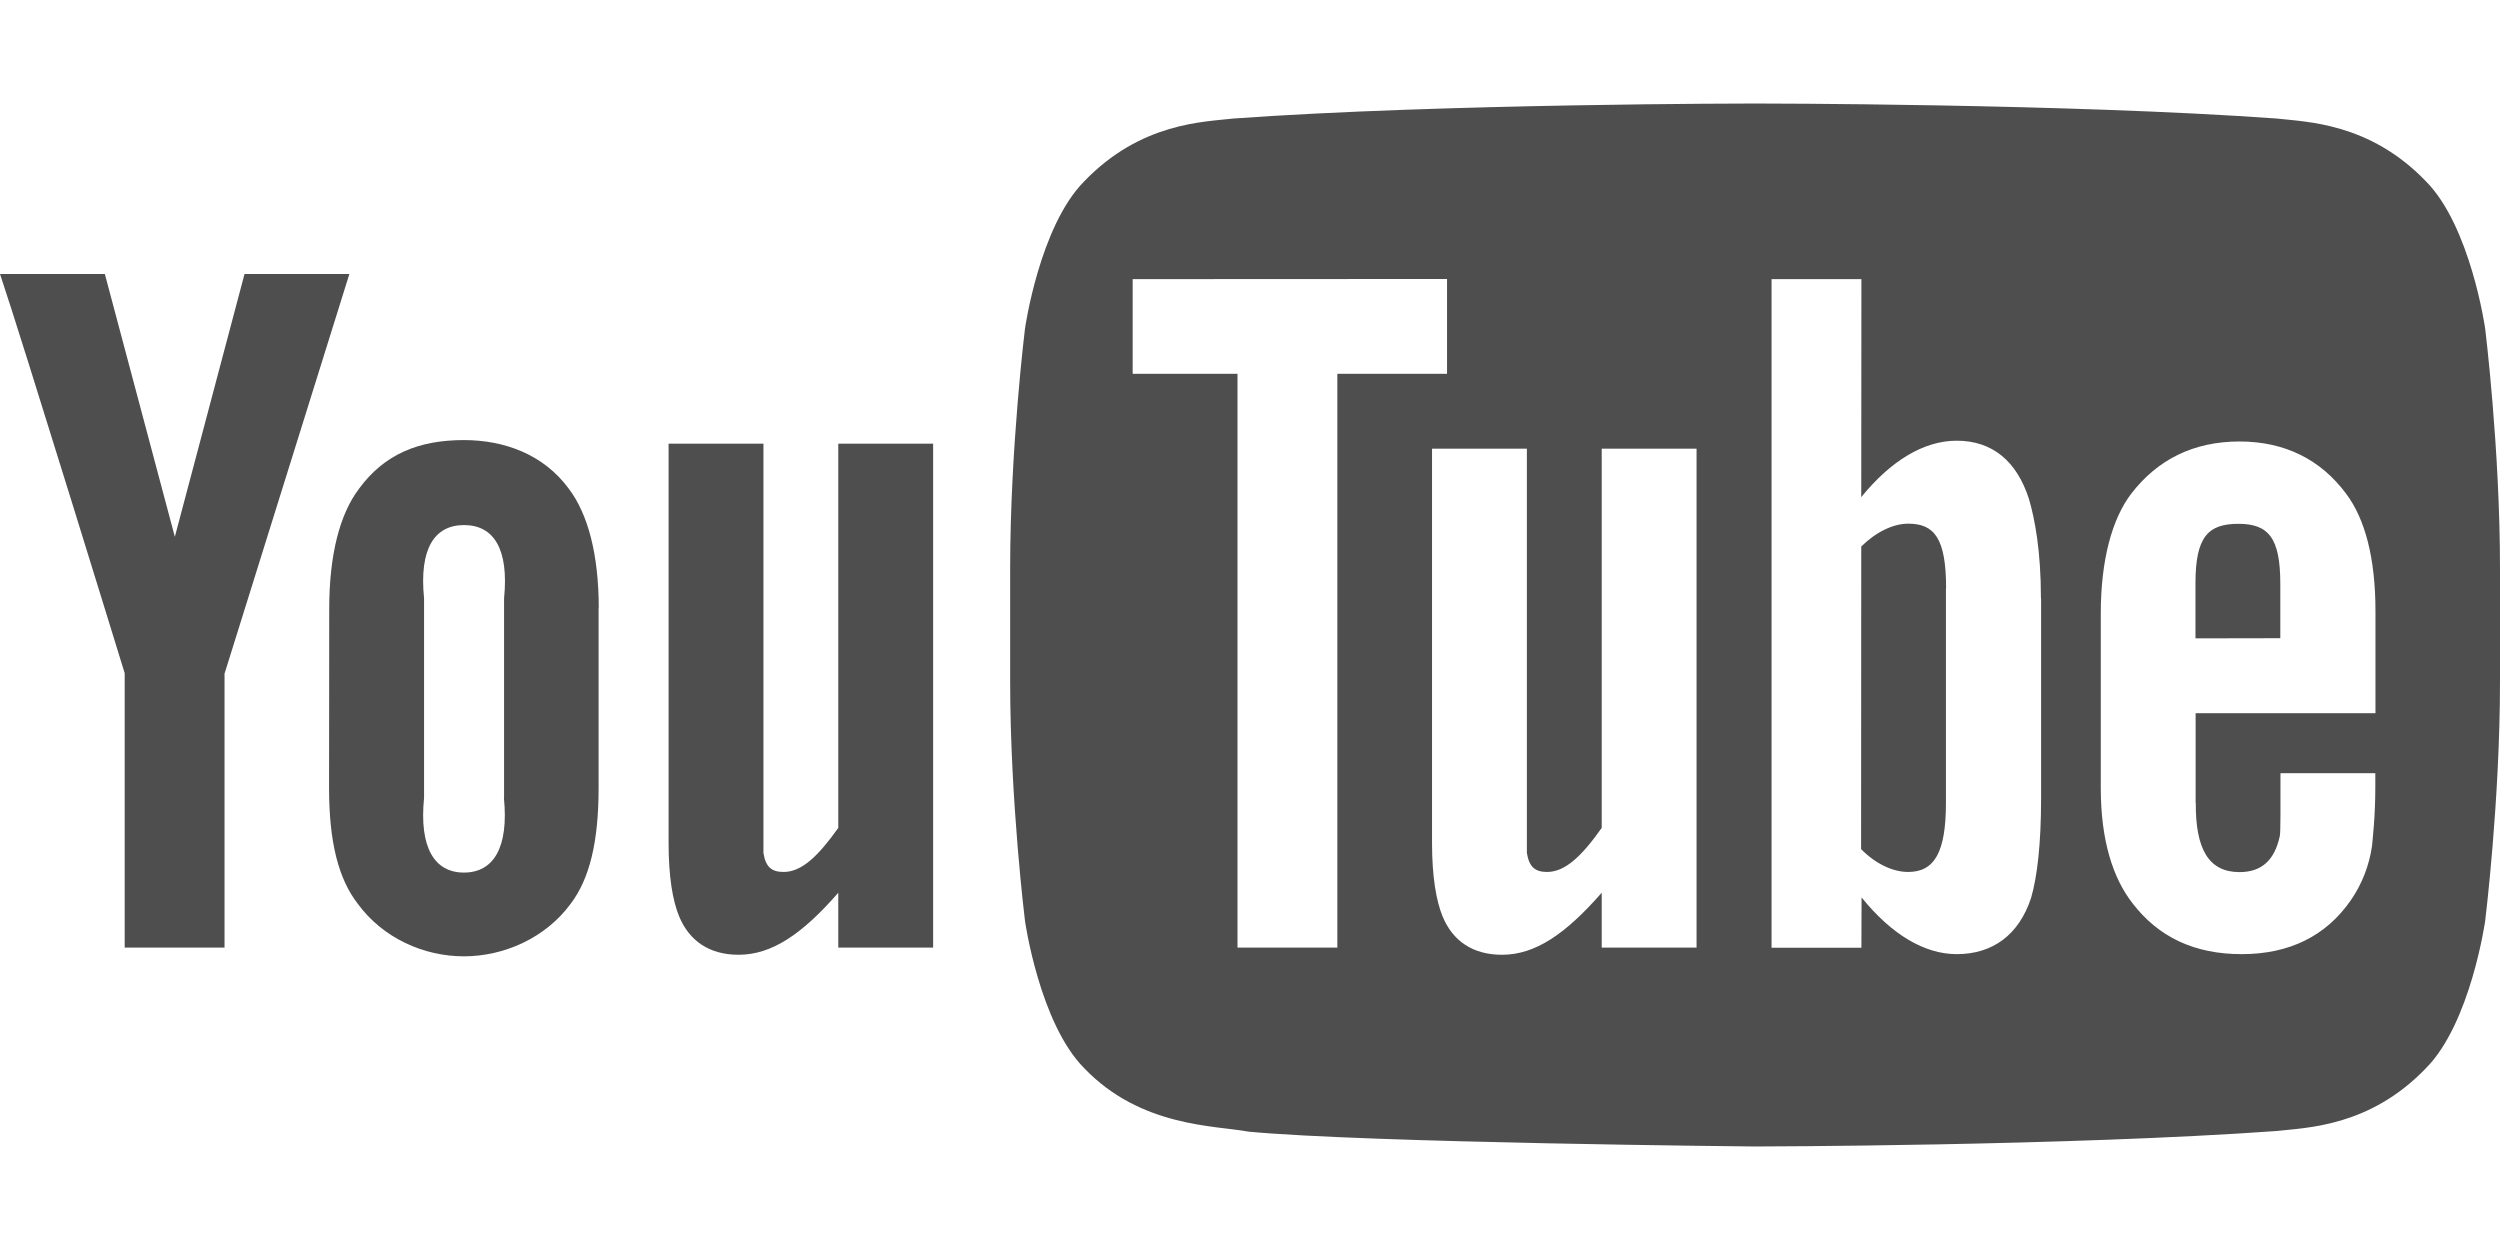 <?xml version="1.0" encoding="UTF-8" standalone="no"?>
<svg
   xmlns:dc="http://purl.org/dc/elements/1.1/"
   xmlns:cc="http://creativecommons.org/ns#"
   xmlns:rdf="http://www.w3.org/1999/02/22-rdf-syntax-ns#"
   xmlns:svg="http://www.w3.org/2000/svg"
   xmlns="http://www.w3.org/2000/svg"
   xmlns:sodipodi="http://sodipodi.sourceforge.net/DTD/sodipodi-0.dtd"
   xmlns:inkscape="http://www.inkscape.org/namespaces/inkscape"
   version="1.1"
   data-icon="social"
   width="128"
   height="64"
   class="iconic iconic-social"
   viewBox="0 0 128 64"
   id="svg2"
   inkscape:version="0.91 r13725"
   sodipodi:docname="youtube-gray.svg">
  <defs
     id="defs22" />
  <sodipodi:namedview
     pagecolor="#ffffff"
     bordercolor="#666666"
     borderopacity="1"
     objecttolerance="10"
     gridtolerance="10"
     guidetolerance="10"
     inkscape:pageopacity="0"
     inkscape:pageshadow="2"
     inkscape:window-width="1920"
     inkscape:window-height="1017"
     id="namedview20"
     showgrid="false"
     inkscape:zoom="1.84375"
     inkscape:cx="-268.47458"
     inkscape:cy="64"
     inkscape:window-x="1912"
     inkscape:window-y="-8"
     inkscape:window-maximized="1"
     inkscape:current-layer="svg2" />
  <g
     id="g4"
     transform="translate(0,-64)">
    <title
       id="title6">Social</title>
  </g>
  <g
     id="g4138"
     transform="translate(0,-26.708)"
     style="fill:#4e4e4f;fill-opacity:1">
    <path
       inkscape:connector-curvature="0"
       id="path12"
       class="iconic-social-youtube-you iconic-social-youtube-you-u iconic-property-fill"
       d="m 47.776,75.224 -4.856,0 0,-2.808 c -1.84,2.112 -3.4,3.176 -5.104,3.176 -1.488,0 -2.528,-0.704 -3.048,-1.976 -0.32,-0.776 -0.536,-1.984 -0.536,-3.752 l 0,-20.44 4.856,0 0,19.16 c 0,1.088 0,1.536 0,1.792 0.112,0.72 0.416,0.976 1.032,0.976 0.928,0 1.768,-0.808 2.8,-2.256 l 0,-19.672 4.856,0 0,25.8 z"
       style="fill:#4e4e4f;fill-opacity:1" />
    <path
       inkscape:connector-curvature="0"
       id="path14"
       class="iconic-social-youtube-you iconic-social-youtube-you-o iconic-property-fill"
       d="m 30.656,57.856 c 0,-2.76 -0.552,-4.832 -1.536,-6.128 -1.296,-1.768 -3.32,-2.488 -5.368,-2.488 -2.312,0 -4.072,0.72 -5.368,2.488 -0.992,1.304 -1.528,3.4 -1.528,6.152 l -0.008,9.176 c 0,2.744 0.472,4.64 1.472,5.928 1.288,1.76 3.384,2.688 5.432,2.688 2.048,0 4.176,-0.936 5.464,-2.688 0.976,-1.288 1.432,-3.184 1.432,-5.928 l 0,-9.2 z M 25.8,67.56 c 0.256,2.552 -0.536,3.824 -2.048,3.824 -1.504,0 -2.296,-1.272 -2.04,-3.824 l 0,-10.216 c -0.256,-2.552 0.536,-3.752 2.048,-3.752 1.504,0 2.304,1.2 2.048,3.752 l 0,10.216 z"
       style="fill:#4e4e4f;fill-opacity:1" />
    <path
       inkscape:connector-curvature="0"
       id="path16"
       class="iconic-social-youtube-you iconic-social-youtube-you-y iconic-property-fill"
       d="m 11.496,61.176 0,14.048 -5.112,0 0,-14.048 c 0,0 -5.296,-17.224 -6.384,-20.44 l 5.368,0 3.584,13.456 3.568,-13.456 5.368,0 -6.384,20.44 z"
       style="fill:#4e4e4f;fill-opacity:1" />
    <path
       style="fill:#4e4e4f;fill-opacity:1"
       inkscape:connector-curvature="0"
       id="path18"
       class="iconic-social-youtube-tube iconic-property-fill"
       d="m 99.632,56.832 0,10.984 c 0,2.552 -0.6,3.536 -1.936,3.536 -0.76,0 -1.64,-0.392 -2.408,-1.168 l 0.008,-15.496 c 0.776,-0.76 1.648,-1.168 2.408,-1.168 1.336,0 1.936,0.752 1.936,3.304 z m 17.12,-0.232 c 0,-2.36 -0.608,-3.072 -2.144,-3.072 -1.544,0 -2.2,0.648 -2.2,3.04 l 0,2.824 4.344,-0.008 0,-2.792 z M 128,55.816 l 0,5.76 c 0,6.144 -0.76,12.288 -0.76,12.288 0,0 -0.744,5.232 -3.032,7.536 -2.904,3.024 -6.152,3.04 -7.648,3.216 -10.672,0.768 -26.704,0.792 -26.704,0.792 0,0 -19.832,-0.184 -25.936,-0.76 -1.696,-0.32 -5.512,-0.224 -8.408,-3.248 -2.288,-2.304 -3.032,-7.536 -3.032,-7.536 0,0 -0.76,-6.144 -0.76,-12.288 l 0,-5.76 c 0,-6.144 0.76,-12.288 0.76,-12.288 0,0 0.744,-5.232 3.032,-7.536 2.904,-3.024 6.152,-3.04 7.64,-3.216 10.672,-0.768 26.688,-0.768 26.688,-0.768 l 0.032,0 c 0,0 16.016,0 26.688,0.768 1.488,0.176 4.744,0.192 7.648,3.216 2.288,2.304 3.032,7.536 3.032,7.536 0,0 0.76,6.144 0.76,12.288 z m -59.528,-9.968 5.616,0 0,-4.856 -16.096,0.008 0,4.848 5.368,0 0,29.376 5.112,0 0,-29.384 z m 18.392,3.832 -4.856,0 0,19.416 c -1.024,1.448 -1.872,2.256 -2.8,2.256 -0.616,0 -0.92,-0.264 -1.032,-0.976 0,-0.256 0,-0.704 0,-1.792 l 0,-18.904 -4.856,0 0,20.184 c 0,1.776 0.224,2.984 0.536,3.752 0.52,1.272 1.552,1.976 3.048,1.976 1.704,0 3.256,-1.064 5.104,-3.176 l 0,2.808 4.856,0 0,-25.544 z m 17.632,7.664 c 0,-2.416 -0.312,-4.072 -0.616,-5.096 -0.616,-1.912 -1.856,-2.976 -3.696,-2.976 -1.704,0 -3.392,1.048 -4.888,2.888 L 95.304,41 l -4.6,0 0,34.232 4.6,0 0.008,-2.576 c 1.544,1.912 3.232,2.904 4.872,2.904 1.84,0 3.184,-0.984 3.808,-2.88 0.312,-1.08 0.512,-2.752 0.512,-5.112 l 0,-10.216 z m 7.92,10.464 0,-4.584 9.208,0 0,-5.224 c 0,-2.728 -0.536,-4.728 -1.504,-6.016 -1.296,-1.744 -3.136,-2.672 -5.456,-2.672 -2.36,0 -4.2,0.928 -5.544,2.672 -0.984,1.288 -1.56,3.4 -1.56,6.128 l 0,8.944 c 0,2.712 0.632,4.616 1.616,5.888 1.336,1.744 3.176,2.616 5.6,2.616 2.416,0 4.312,-0.912 5.592,-2.768 0.56,-0.816 0.928,-1.744 1.08,-2.768 0.04,-0.464 0.168,-1.52 0.168,-3.008 l 0,-0.72 -4.856,0 c 0,1.856 0.008,2.96 -0.032,3.208 -0.264,1.24 -0.928,1.856 -2.064,1.856 -1.584,0 -2.256,-1.184 -2.24,-3.544 z" />
  </g>
</svg>
